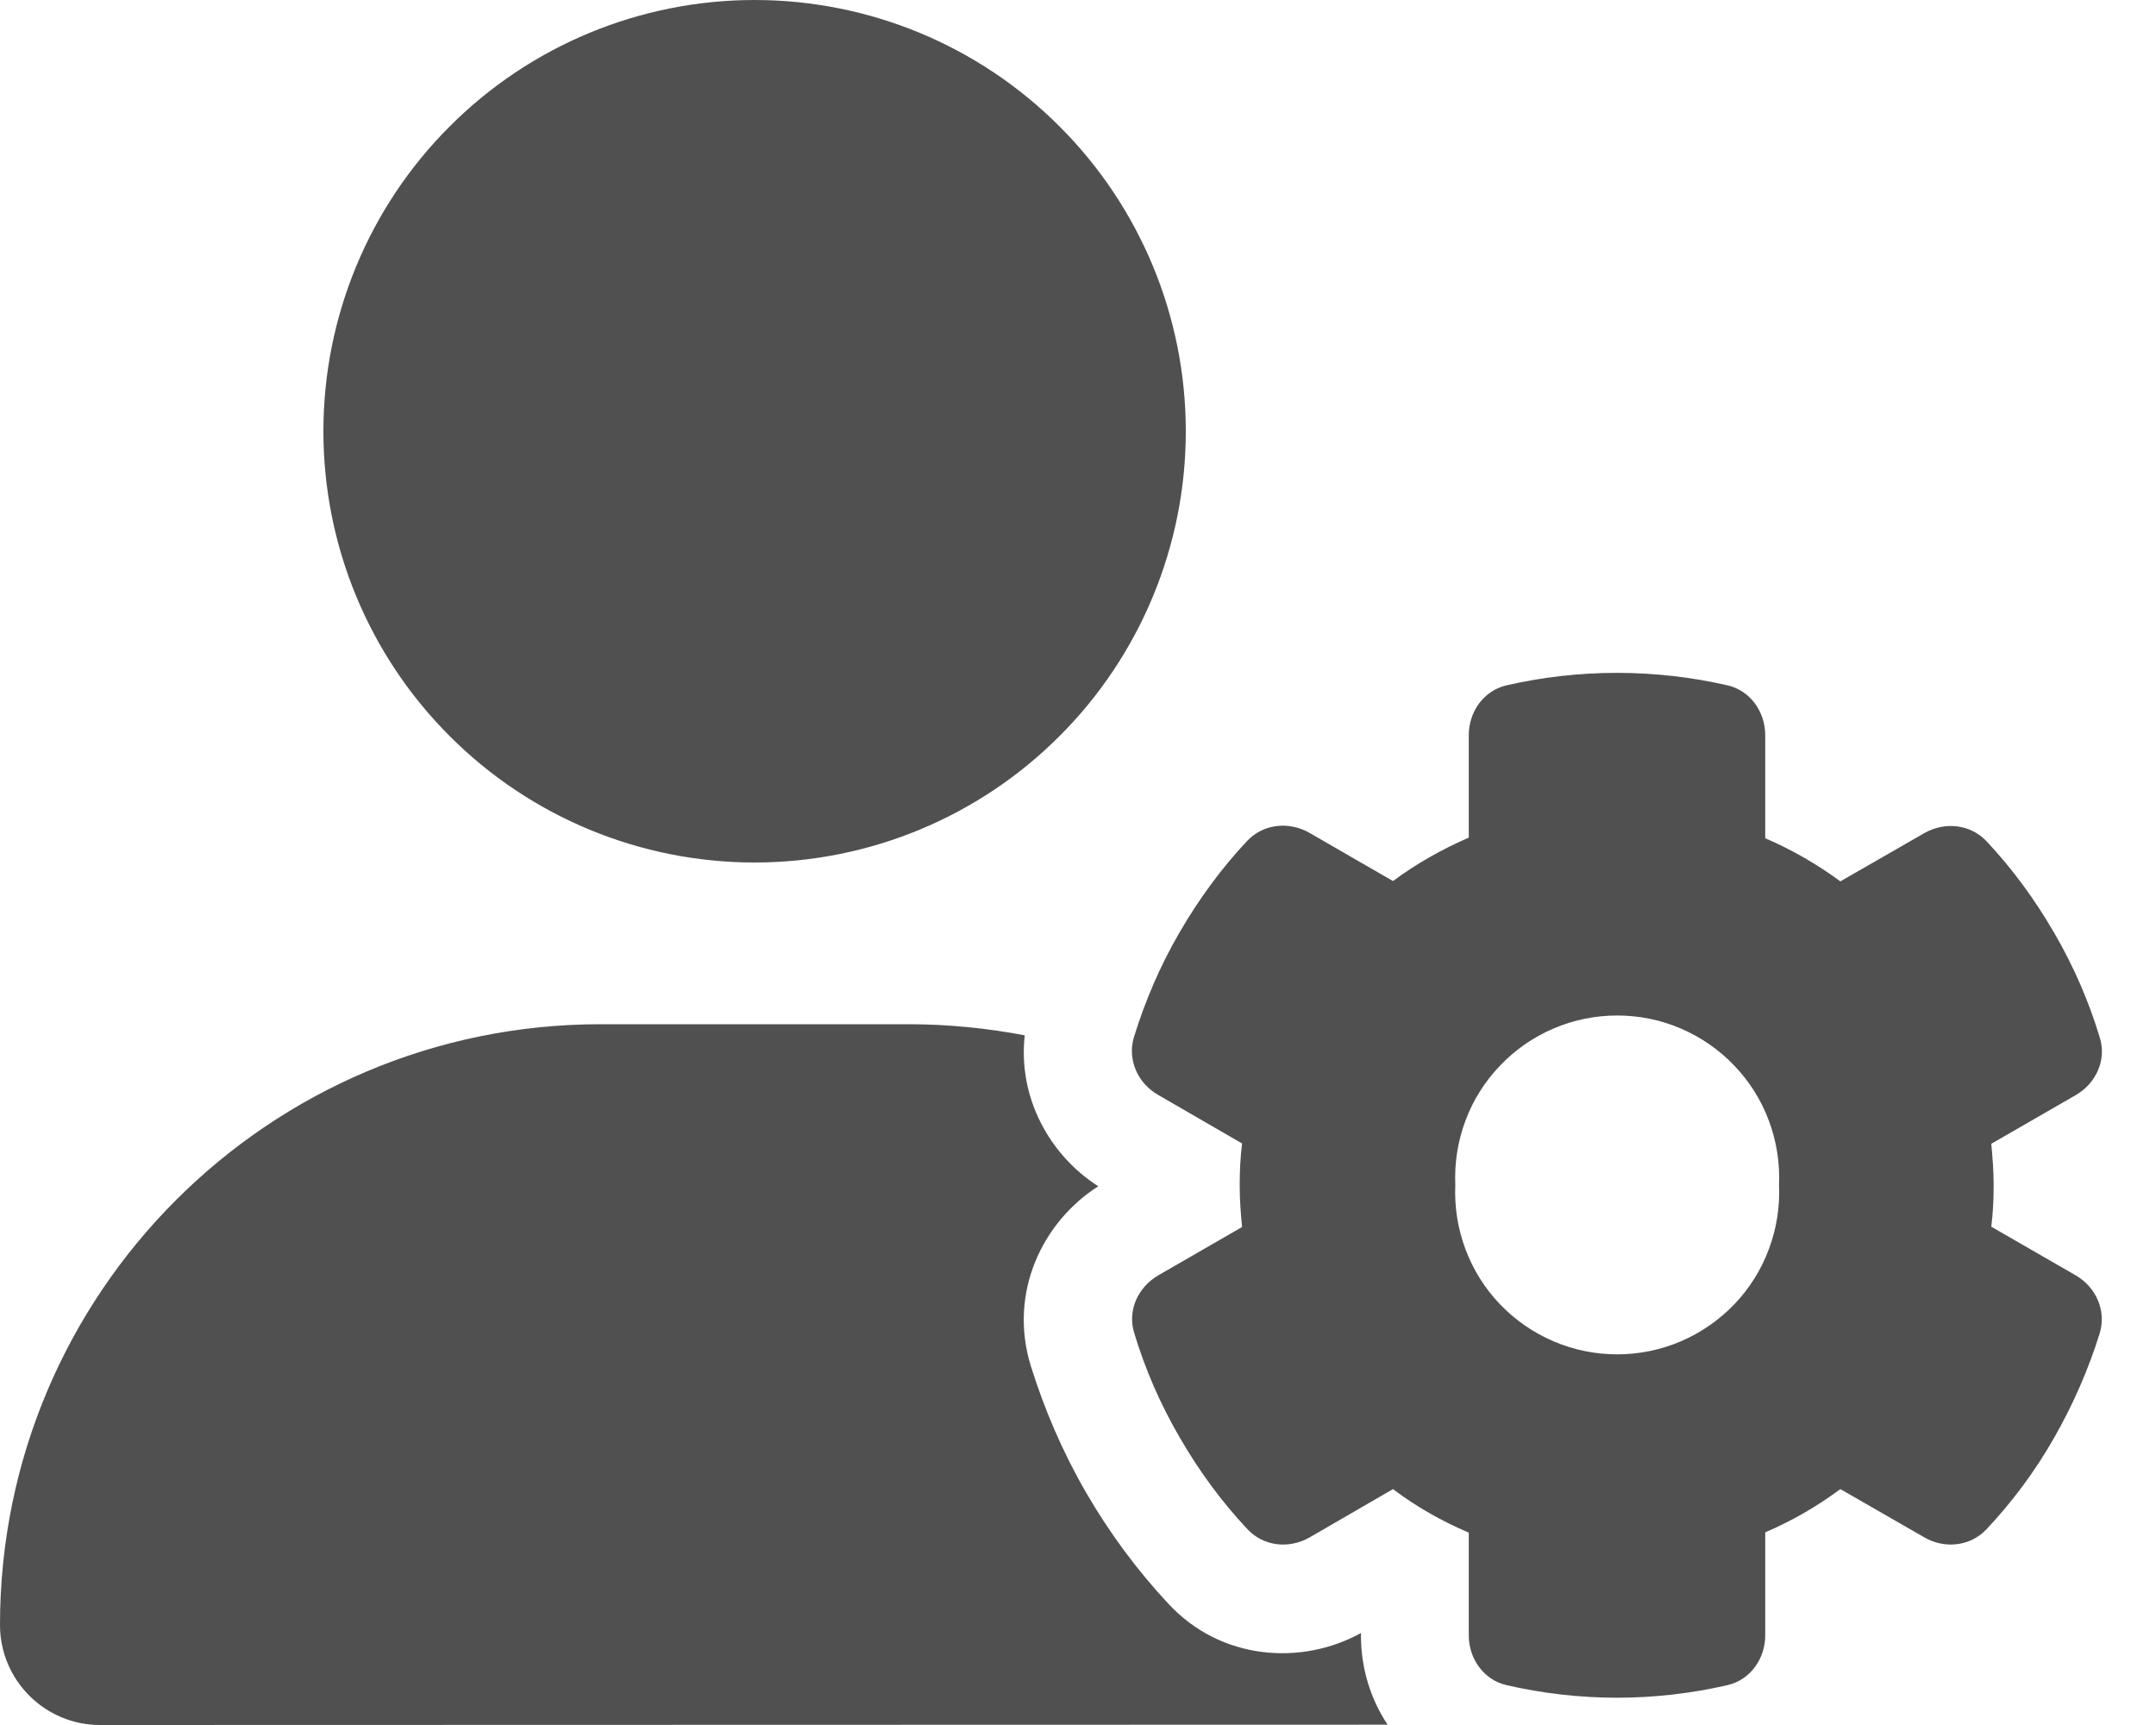 <svg width="20" height="16" viewBox="0 0 20 16" fill="none" xmlns="http://www.w3.org/2000/svg">
<path d="M7 0C8.061 0 9.078 0.421 9.828 1.172C10.579 1.922 11 2.939 11 4C11 5.061 10.579 6.078 9.828 6.828C9.078 7.579 8.061 8 7 8C5.939 8 4.922 7.579 4.172 6.828C3.421 6.078 3 5.061 3 4C3 2.939 3.421 1.922 4.172 1.172C4.922 0.421 5.939 0 7 0ZM5.572 9.5H8.428C8.797 9.5 9.159 9.537 9.506 9.603C9.441 10.181 9.738 10.716 10.188 11.003C9.669 11.334 9.353 11.991 9.562 12.669C9.688 13.072 9.856 13.466 10.075 13.844C10.294 14.222 10.55 14.566 10.838 14.875C11.328 15.403 12.075 15.45 12.625 15.147V15.175C12.625 15.463 12.709 15.753 12.872 15.997L0.928 16C0.416 16 0 15.584 0 15.072C0 11.994 2.494 9.5 5.572 9.5ZM13.625 6.819C13.625 6.6 13.766 6.403 13.978 6.356C14.306 6.281 14.65 6.241 15 6.241C15.35 6.241 15.694 6.281 16.022 6.356C16.234 6.403 16.375 6.6 16.375 6.819V7.775C16.622 7.881 16.856 8.016 17.072 8.175L17.85 7.728C18.041 7.619 18.278 7.644 18.428 7.803C18.666 8.056 18.875 8.341 19.056 8.653C19.238 8.966 19.378 9.291 19.478 9.622C19.544 9.831 19.444 10.05 19.253 10.159L18.472 10.609C18.484 10.734 18.494 10.863 18.494 10.994C18.494 11.125 18.488 11.25 18.472 11.378L19.253 11.828C19.444 11.938 19.541 12.156 19.478 12.366C19.375 12.697 19.234 13.022 19.056 13.334C18.878 13.647 18.666 13.931 18.428 14.184C18.278 14.344 18.038 14.369 17.85 14.259L17.072 13.812C16.856 13.972 16.625 14.106 16.375 14.213V15.169C16.375 15.387 16.234 15.584 16.022 15.631C15.694 15.706 15.35 15.747 15 15.747C14.65 15.747 14.306 15.706 13.978 15.631C13.766 15.584 13.625 15.387 13.625 15.169V14.216C13.375 14.109 13.137 13.975 12.922 13.812L12.15 14.259C11.959 14.369 11.722 14.344 11.572 14.184C11.334 13.931 11.125 13.647 10.944 13.334C10.762 13.022 10.622 12.697 10.522 12.366C10.456 12.156 10.556 11.938 10.747 11.828L11.522 11.381C11.509 11.253 11.5 11.125 11.5 10.994C11.5 10.863 11.506 10.734 11.522 10.606L10.744 10.156C10.553 10.047 10.456 9.828 10.519 9.619C10.622 9.287 10.759 8.963 10.941 8.65C11.122 8.338 11.331 8.053 11.569 7.8C11.719 7.641 11.956 7.616 12.147 7.725L12.922 8.172C13.137 8.012 13.375 7.878 13.625 7.769V6.816V6.819ZM16.503 10.991C16.512 10.788 16.48 10.585 16.409 10.395C16.338 10.204 16.229 10.031 16.088 9.884C15.948 9.737 15.779 9.62 15.593 9.54C15.406 9.46 15.205 9.419 15.002 9.419C14.798 9.419 14.597 9.46 14.411 9.54C14.224 9.62 14.055 9.737 13.915 9.884C13.774 10.031 13.665 10.204 13.594 10.395C13.523 10.585 13.491 10.788 13.5 10.991C13.491 11.194 13.523 11.396 13.594 11.586C13.665 11.777 13.774 11.951 13.915 12.098C14.055 12.244 14.224 12.361 14.411 12.441C14.597 12.521 14.798 12.562 15.002 12.562C15.205 12.562 15.406 12.521 15.593 12.441C15.779 12.361 15.948 12.244 16.088 12.098C16.229 11.951 16.338 11.777 16.409 11.586C16.48 11.396 16.512 11.194 16.503 10.991Z" fill="#505050"/>
</svg>
